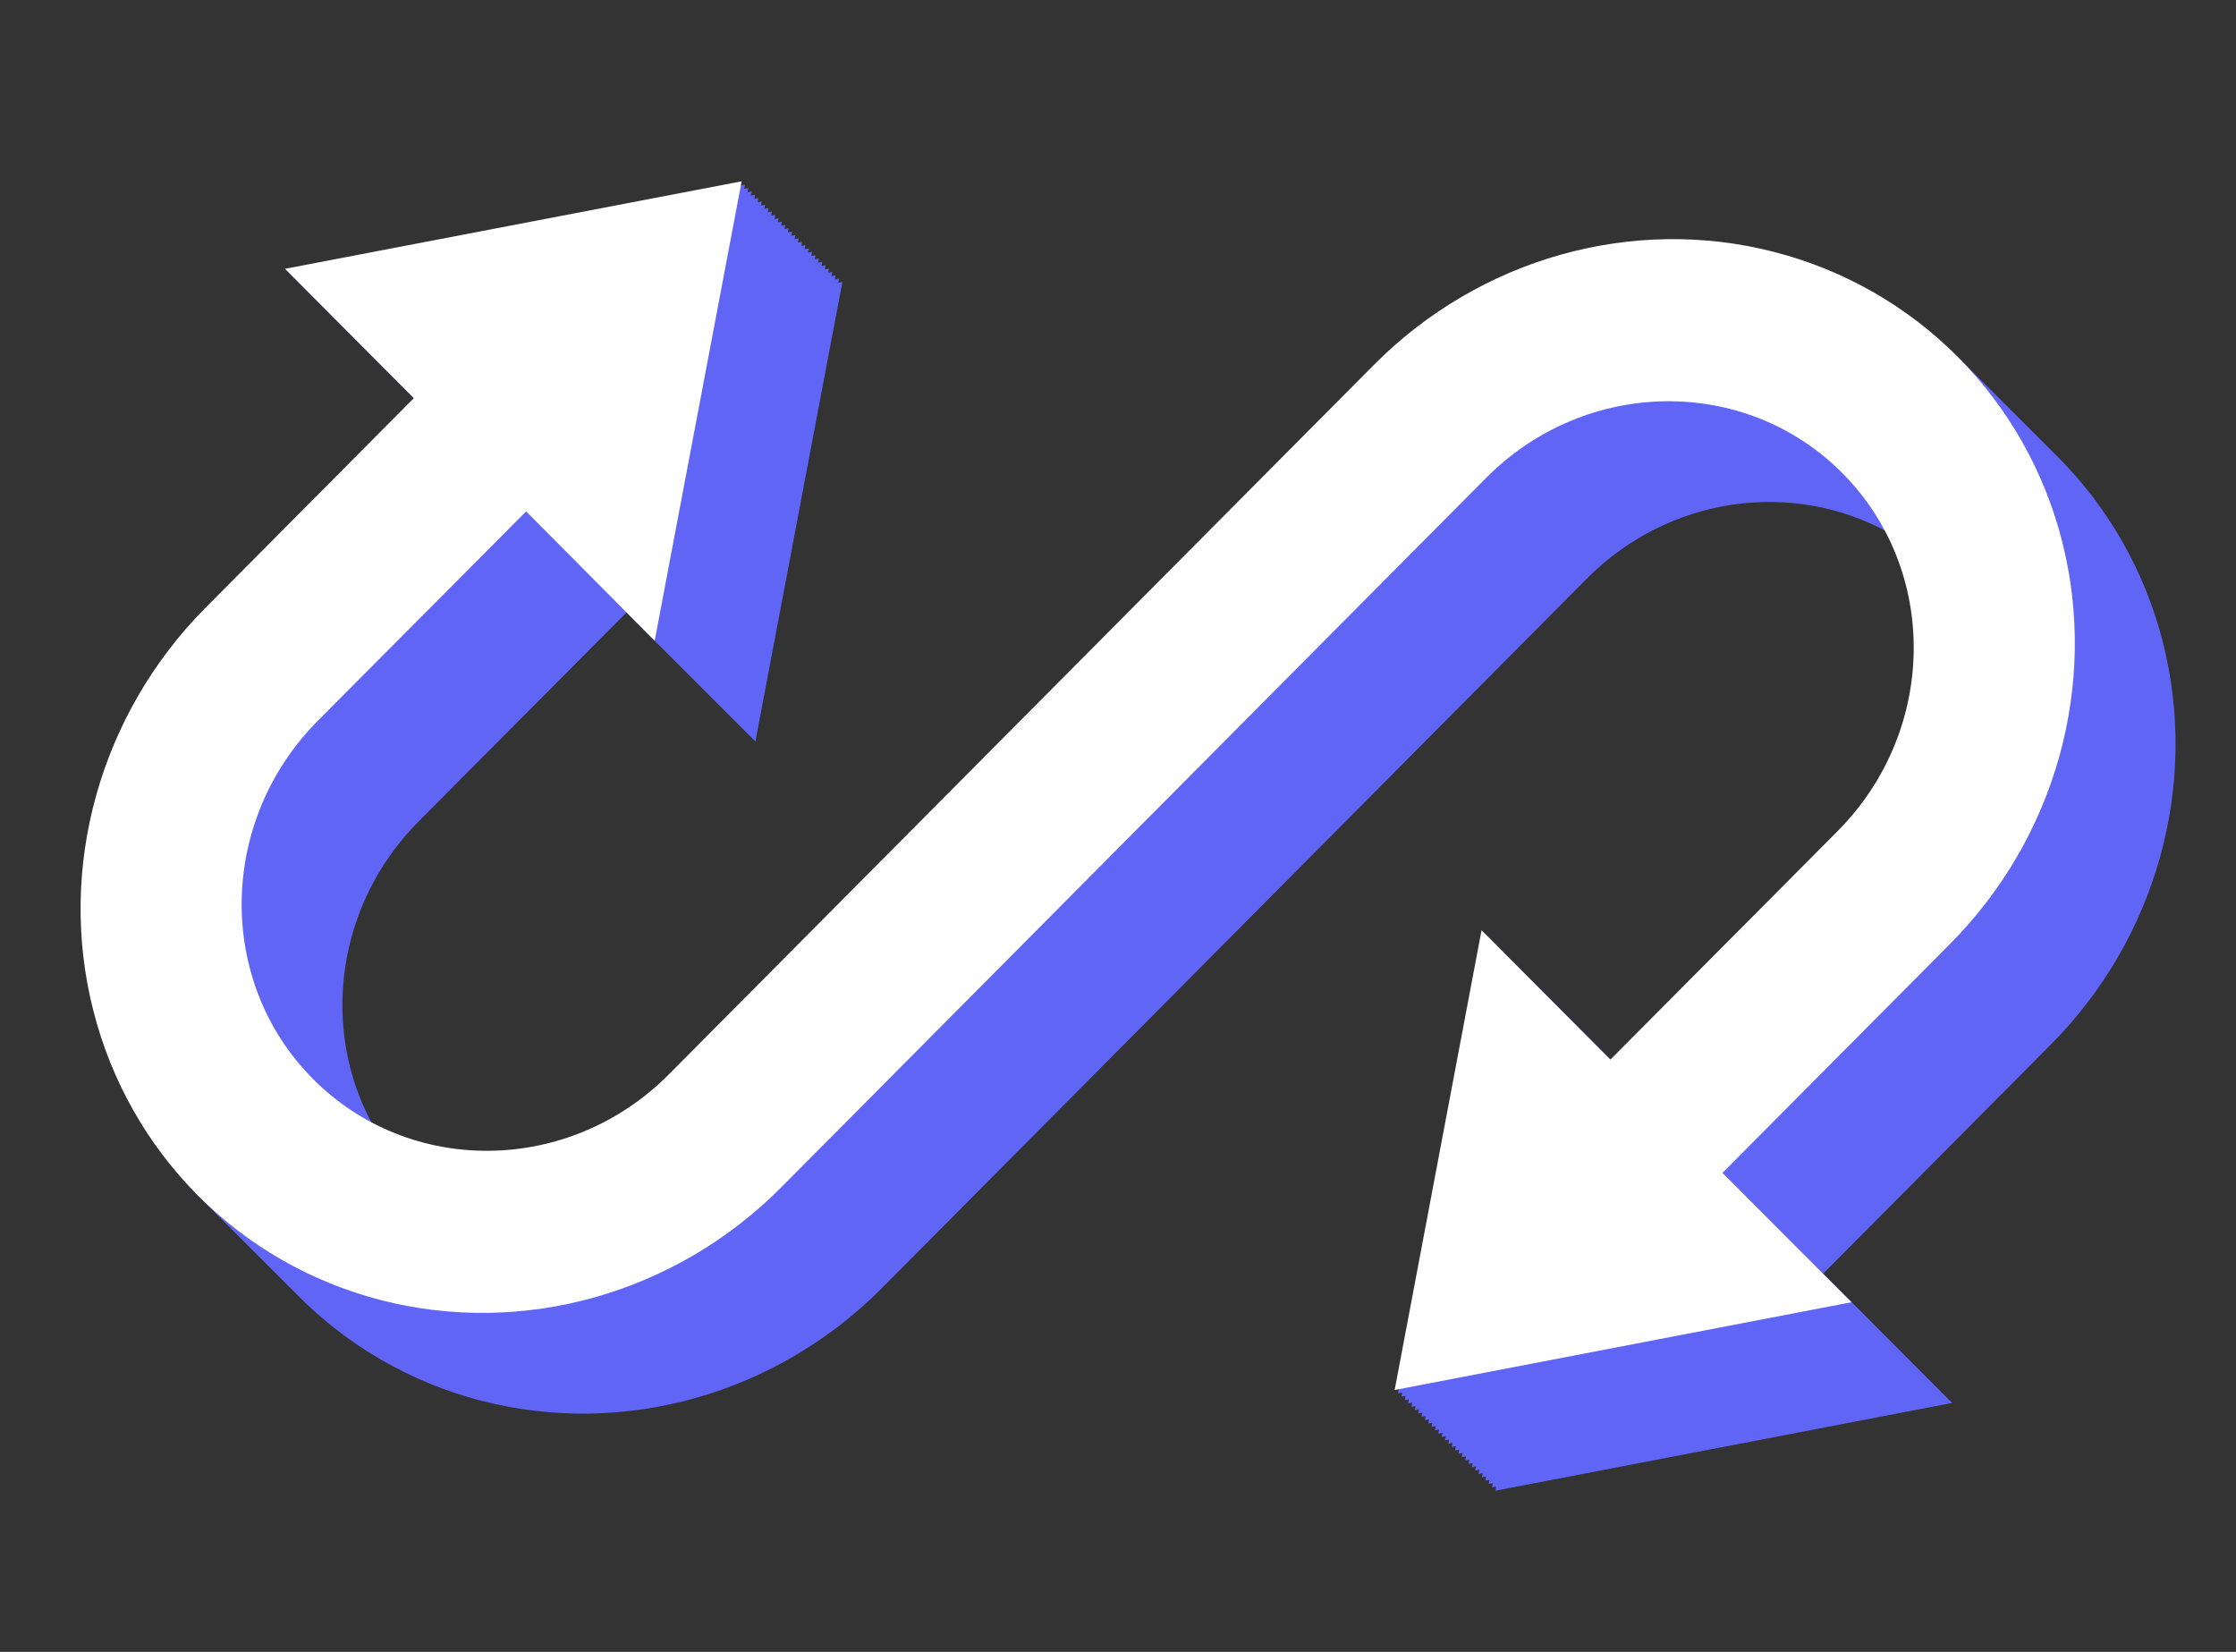 <?xml version="1.0" encoding="UTF-8"?>
<svg width="111px" height="82px" viewBox="0 0 111 82" version="1.1" xmlns="http://www.w3.org/2000/svg" xmlns:xlink="http://www.w3.org/1999/xlink">
    <rect x="0" y="0" width="111" height="82" fill="#333333" stroke="none"/>
    <title>编组 5</title>
    <g id="页面-1" stroke="none" stroke-width="1" fill="none" fill-rule="evenodd">
        <g id="Apple-TV备份-3" transform="translate(-831, -612)">
            <g id="编组-4" transform="translate(659, 560)">
                <g id="编组-5" transform="translate(172, 52)">
                    <path d="M36.984,9.167 L36.945,9.372 L37.151,9.333 L37.112,9.539 L37.317,9.5 L37.278,9.706 L37.484,9.667 L37.445,9.872 L37.651,9.833 L37.612,10.039 L37.817,10 L37.778,10.206 L37.984,10.167 L37.945,10.372 L38.151,10.333 L38.112,10.539 L38.317,10.5 L38.278,10.706 L38.484,10.667 L38.445,10.872 L38.651,10.833 L38.612,11.039 L38.817,11 L38.778,11.206 L38.984,11.167 L38.945,11.372 L39.151,11.333 L39.112,11.539 L39.317,11.5 L39.278,11.706 L39.484,11.667 L39.445,11.872 L39.651,11.833 L39.612,12.039 L39.817,12 L39.778,12.206 L39.984,12.167 L39.945,12.372 L40.151,12.333 L40.112,12.539 L40.317,12.5 L40.278,12.706 L40.484,12.667 L40.445,12.872 L40.651,12.833 L40.612,13.039 L40.817,13 L40.778,13.206 L40.984,13.167 L40.945,13.372 L41.151,13.333 L41.112,13.539 L41.317,13.5 L41.278,13.706 L41.484,13.667 L41.445,13.872 L41.651,13.833 L41.612,14.039 L41.817,14 L37.5,36.808 L37.333,36.64 L37.333,36.642 L37.166,36.473 L37.167,36.475 L36.833,36.14 L36.833,36.142 L36.666,35.973 L36.667,35.975 L36.333,35.64 L36.333,35.642 L36.166,35.473 L36.167,35.475 L35.833,35.14 L35.833,35.142 L35.666,34.973 L35.667,34.975 L35.333,34.64 L35.333,34.642 L35.166,34.473 L35.167,34.475 L34.833,34.14 L34.833,34.142 L34.666,33.973 L34.667,33.975 L34.333,33.64 L34.333,33.642 L34.166,33.473 L34.167,33.475 L33.833,33.14 L33.833,33.142 L33.666,32.973 L33.667,32.975 L33.333,32.64 L33.333,32.642 L33.166,32.473 L33.167,32.475 L32.833,32.14 L32.833,32.142 L32.666,31.973 L32.667,31.975 L31.103,30.403 L20.77,40.787 C16.681,44.915 15.906,51.075 18.492,55.819 C23.204,58.383 29.297,57.598 33.372,53.497 L33.372,53.497 L68.38,18.269 C73.625,12.996 81.196,10.858 88.231,12.671 C91.787,13.585 94.932,15.427 97.409,17.938 C97.469,17.996 97.528,18.056 97.587,18.115 C97.638,18.166 97.688,18.216 97.738,18.266 C97.795,18.322 97.852,18.38 97.909,18.438 C97.969,18.496 98.028,18.556 98.087,18.615 C98.138,18.666 98.188,18.716 98.238,18.766 C98.295,18.822 98.352,18.88 98.409,18.938 C98.469,18.996 98.528,19.056 98.587,19.115 C98.638,19.166 98.688,19.216 98.738,19.266 C98.795,19.322 98.852,19.38 98.909,19.438 C98.969,19.496 99.028,19.556 99.087,19.615 C99.138,19.666 99.188,19.716 99.238,19.766 C99.293,19.82 99.348,19.876 99.404,19.932 C99.465,19.992 99.526,20.054 99.587,20.115 C99.638,20.166 99.688,20.216 99.738,20.266 C99.795,20.322 99.852,20.38 99.909,20.438 C99.969,20.496 100.028,20.556 100.087,20.615 C100.138,20.666 100.188,20.716 100.238,20.766 C100.295,20.822 100.352,20.88 100.409,20.938 C100.469,20.996 100.528,21.056 100.587,21.115 C100.638,21.166 100.688,21.216 100.738,21.266 C100.795,21.322 100.852,21.38 100.909,21.438 C100.969,21.496 101.028,21.556 101.087,21.615 C101.138,21.666 101.188,21.716 101.238,21.766 C101.295,21.822 101.352,21.88 101.409,21.938 C101.469,21.996 101.528,22.056 101.587,22.115 C101.638,22.166 101.688,22.216 101.738,22.266 C101.795,22.322 101.852,22.38 101.909,22.438 C101.969,22.496 102.028,22.556 102.087,22.615 C104.608,25.113 106.456,28.291 107.371,31.884 C109.169,38.974 107.049,46.592 101.792,51.869 L101.792,51.869 L90.508,63.223 L96.91,69.644 L74.234,74 L74.272,73.794 L74.067,73.833 L74.106,73.627 L73.9,73.667 L73.939,73.46 L73.734,73.5 L73.772,73.294 L73.567,73.333 L73.606,73.127 L73.4,73.167 L73.439,72.96 L73.234,73 L73.272,72.794 L73.067,72.833 L73.106,72.627 L72.9,72.667 L72.939,72.46 L72.734,72.5 L72.772,72.294 L72.567,72.333 L72.606,72.127 L72.4,72.167 L72.439,71.96 L72.234,72 L72.272,71.794 L72.067,71.833 L72.106,71.627 L71.9,71.667 L71.939,71.46 L71.734,71.5 L71.772,71.294 L71.567,71.333 L71.606,71.127 L71.4,71.167 L71.439,70.96 L71.234,71 L71.272,70.794 L71.067,70.833 L71.106,70.627 L70.9,70.667 L70.939,70.46 L70.734,70.5 L70.772,70.294 L70.567,70.333 L70.606,70.127 L70.4,70.167 L70.439,69.96 L70.234,70 L70.272,69.794 L70.067,69.833 L70.106,69.627 L69.9,69.667 L69.939,69.46 L69.734,69.5 L69.772,69.294 L69.567,69.333 L69.606,69.127 L69.4,69.167 L73.714,46.346 L74.047,46.68 L74.047,46.68 L74.214,46.847 L74.214,46.846 L74.547,47.18 L74.547,47.18 L74.714,47.347 L74.714,47.346 L75.047,47.68 L75.047,47.68 L75.214,47.847 L75.214,47.846 L75.547,48.18 L75.547,48.18 L75.714,48.347 L75.714,48.346 L76.047,48.68 L76.047,48.68 L76.214,48.847 L76.214,48.846 L76.547,49.18 L76.547,49.18 L76.714,49.347 L76.714,49.346 L77.047,49.68 L77.047,49.68 L77.214,49.847 L77.214,49.846 L77.381,50.013 L77.547,50.18 L77.547,50.18 L77.714,50.347 L77.714,50.346 L77.881,50.513 L78.047,50.68 L78.047,50.68 L78.214,50.847 L78.214,50.846 L78.547,51.18 L78.547,51.18 L80.118,52.756 L91.391,41.422 C95.446,37.339 96.242,31.261 93.749,26.537 L93.669,26.39 C88.957,23.828 82.862,24.616 78.781,28.716 L78.781,28.716 L43.781,63.941 C38.54,69.218 30.969,71.351 23.922,69.542 C20.38,68.631 17.241,66.792 14.768,64.289 C14.7,64.221 14.632,64.153 14.564,64.084 C14.518,64.039 14.471,63.992 14.425,63.946 C14.373,63.894 14.32,63.842 14.268,63.789 C14.2,63.721 14.132,63.653 14.064,63.584 C14.018,63.539 13.971,63.492 13.925,63.446 C13.873,63.394 13.82,63.342 13.768,63.289 C13.7,63.221 13.632,63.153 13.564,63.084 C13.518,63.039 13.471,62.992 13.425,62.946 C13.373,62.894 13.32,62.842 13.268,62.789 C13.2,62.721 13.132,62.653 13.064,62.584 C13.018,62.539 12.971,62.492 12.925,62.446 C12.873,62.394 12.82,62.342 12.768,62.289 C12.7,62.221 12.632,62.153 12.564,62.084 C12.518,62.039 12.471,61.992 12.425,61.946 C12.373,61.894 12.32,61.842 12.268,61.789 C12.2,61.721 12.132,61.653 12.064,61.584 C12.018,61.539 11.971,61.492 11.925,61.446 C11.873,61.394 11.82,61.342 11.768,61.289 C11.7,61.221 11.632,61.153 11.564,61.084 C11.518,61.039 11.471,60.992 11.425,60.946 C11.373,60.894 11.32,60.842 11.268,60.789 C11.2,60.721 11.132,60.653 11.064,60.584 C11.018,60.539 10.971,60.492 10.925,60.446 C10.873,60.394 10.82,60.342 10.768,60.289 C10.7,60.221 10.632,60.153 10.564,60.084 C10.518,60.039 10.471,59.992 10.425,59.946 C10.373,59.894 10.32,59.842 10.268,59.789 C10.2,59.721 10.132,59.653 10.064,59.584 C7.552,57.089 5.708,53.913 4.798,50.325 C2.992,43.235 5.128,35.622 10.361,30.344 L10.361,30.344 L20.71,19.932 L14.316,13.511 L36.984,9.167 Z" id="形状结合" fill="#6165F6"></path>
                    <path d="M10.194,30.178 C4.962,35.455 2.825,43.068 4.631,50.159 C6.429,57.249 11.875,62.729 18.922,64.542 C25.969,66.351 33.54,64.218 38.781,58.941 L73.781,23.716 C78.732,18.743 86.645,18.642 91.459,23.485 C96.268,28.324 96.171,36.274 91.225,41.255 L79.941,52.601 L73.547,46.18 L69.234,69 L91.91,64.644 L85.508,58.223 L96.792,46.869 C102.049,41.592 104.169,33.974 102.371,26.884 C100.565,19.794 95.123,14.318 88.064,12.505 C81.029,10.691 73.459,12.829 68.214,18.102 L33.205,53.331 C28.263,58.304 20.353,58.401 15.54,53.562 C10.726,48.723 10.831,40.773 15.77,35.787 L26.118,25.387 L32.5,31.808 L36.817,9 L14.149,13.344 L20.543,19.765 L10.194,30.178 Z" id="Fill-3" fill="#FFFFFF"></path>
                    <rect id="矩形备份" stroke="#979797" fill="#D8D8D8" opacity="0" x="0.5" y="0.5" width="110" height="81"></rect>
                </g>
            </g>
        </g>
    </g>
</svg>